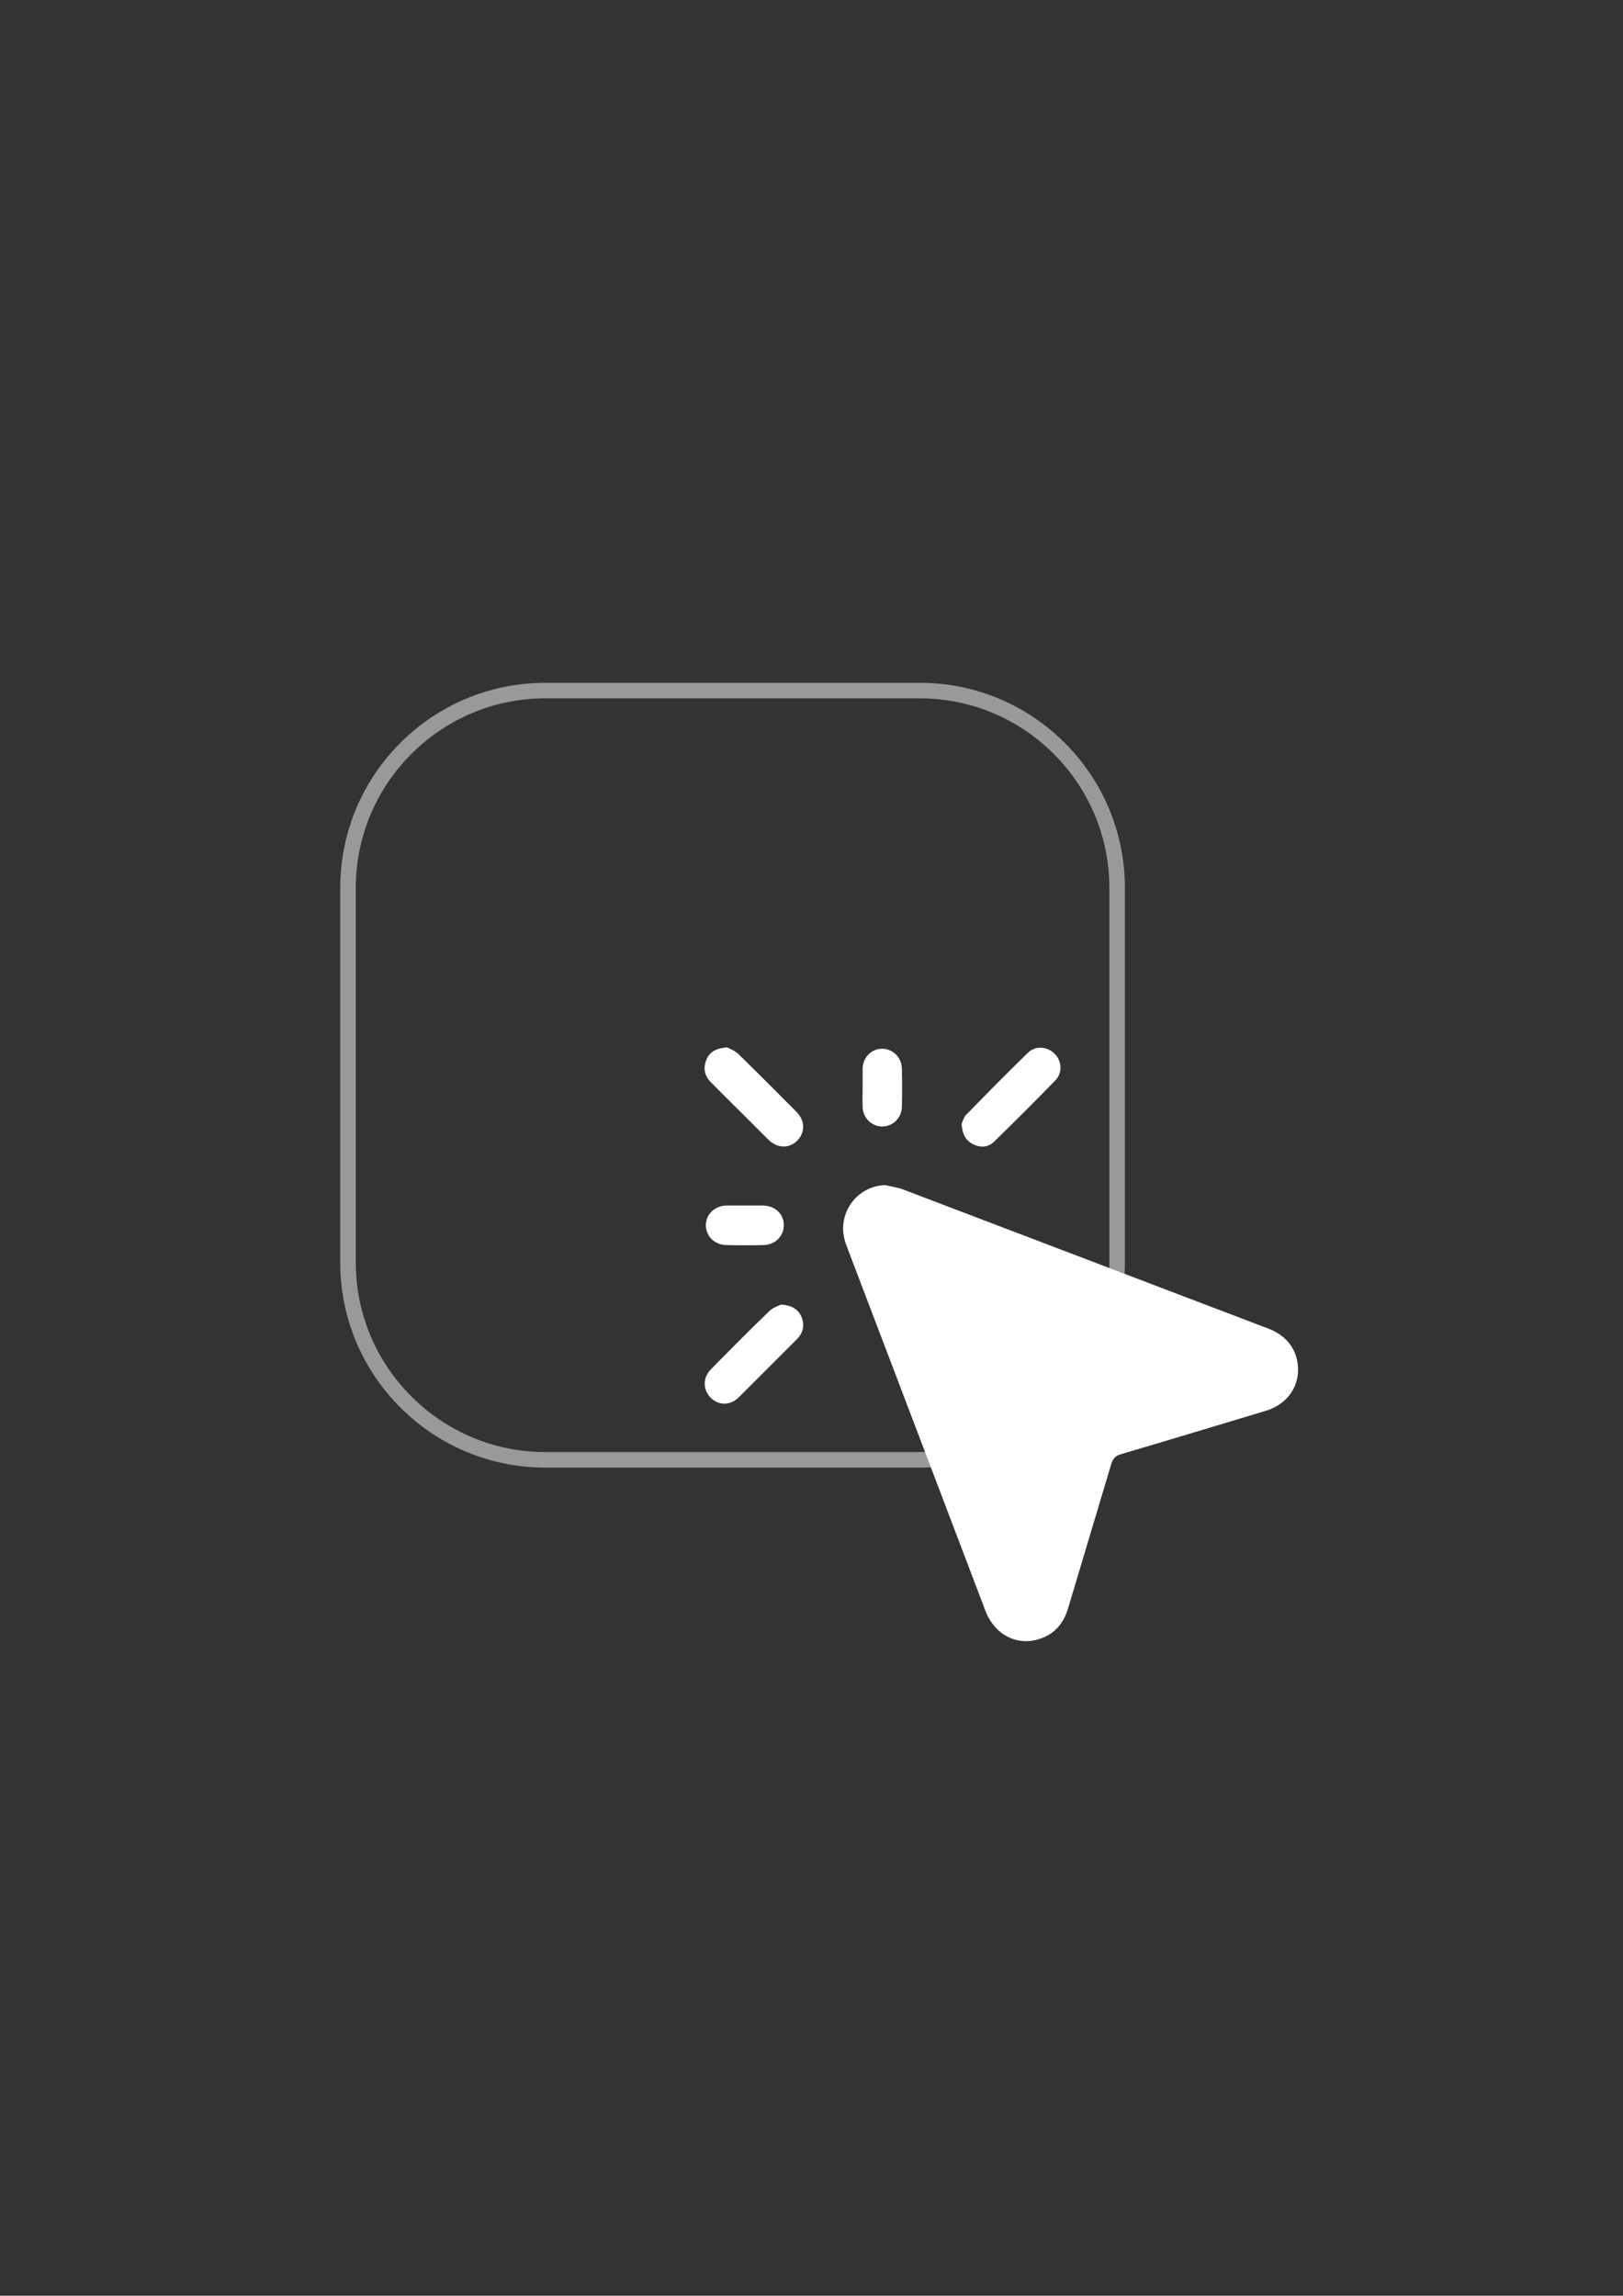 <?xml version="1.0" encoding="utf-8"?>
<!-- Generator: Adobe Illustrator 28.2.0, SVG Export Plug-In . SVG Version: 6.00 Build 0)  -->
<svg version="1.1" id="Ebene_1" xmlns="http://www.w3.org/2000/svg" xmlns:xlink="http://www.w3.org/1999/xlink" x="0px" y="0px"
	 viewBox="0 0 595.3 841.9" style="enable-background:new 0 0 595.3 841.9;" xml:space="preserve">
<rect x="0" y="0" width="595.3" height="841.9" fill="#333333" stroke="none"/>
<style type="text/css">
	.st0{opacity:0.5;}
	.st1{fill:#FFFFFF;}
</style>
<g>
	<g>
		<g>
			<g class="st0">
				<g>
					<path class="st1" d="M337.4,250.4H200c-41.5,0-75.2,33.7-75.2,75.2v137.4c0,41.5,33.7,75.2,75.2,75.2h137.4
						c41.5,0,75.2-33.7,75.2-75.2V325.6C412.6,284.1,378.9,250.4,337.4,250.4z M337.4,532.5H200c-38.3,0-69.5-31.2-69.5-69.5V325.6
						c0-38.3,31.2-69.5,69.5-69.5h137.4c38.3,0,69.5,31.2,69.5,69.5v137.4C406.9,501.4,375.7,532.5,337.4,532.5z"/>
				</g>
			</g>
			<path class="st1" d="M324.8,434.6c-11,0.3-18.4,11.2-14.5,21.7c5.5,14.6,11.1,29.1,16.6,43.6c11.5,30.2,23,60.5,34.5,90.7
				c3.4,9,11.8,13.3,20.3,10.3c5.2-1.8,8.4-5.6,10-10.9c5.3-17.7,10.6-35.4,15.9-53.1c0.6-1.9,1.4-3,3.5-3.6
				c17.7-5.2,35.4-10.6,53.1-15.9c7.1-2.1,11.7-7.7,11.9-14.6c0.2-7.1-3.7-12.8-10.7-15.5c-44.9-17.1-89.8-34.2-134.7-51.3
				C328.8,435.4,326.7,435.1,324.8,434.6"/>
			<path class="st1" d="M352.7,412.2c0.3,3.8,1.5,6.1,4.4,7.5c2.7,1.3,5.5,1,7.6-1.1c7.6-7.4,15-14.8,22.4-22.4
				c2.7-2.8,2.4-7.1-0.3-9.8s-7.1-3-9.8-0.3c-7.5,7.3-14.9,14.8-22.2,22.3C353.5,409.4,353.1,411.3,352.7,412.2"/>
			<path class="st1" d="M266.7,384.1c-4,0.3-6.4,1.6-7.6,4.5c-1.2,2.9-0.8,5.7,1.4,8c3.9,4.1,8,8,12,12c3.1,3.1,6.2,6.2,9.3,9.3
				c3.3,3.3,7.7,3.4,10.7,0.3c2.9-3,2.8-7.3-0.4-10.5c-7-7-13.9-14-21-20.9C269.7,385.3,267.7,384.6,266.7,384.1"/>
			<path class="st1" d="M286.5,478.4c-1,0.5-3,1.1-4.3,2.4c-7.3,7-14.4,14.2-21.5,21.4c-3,3.1-2.9,7.5,0,10.4
				c2.9,2.9,7.2,2.9,10.3-0.2c7.1-7.1,14.2-14.2,21.3-21.3c2.3-2.3,2.9-5.1,1.7-8.1C292.8,480.1,290.4,478.7,286.5,478.4"/>
			<path class="st1" d="M316.4,398.9c0,2.3-0.1,4.7,0,7c0.1,4.1,3.3,7.2,7.2,7.2c3.9,0,7.1-3.1,7.2-7.2c0.1-4.7,0.1-9.4,0-14
				c-0.1-4.1-3.2-7.2-7.1-7.3c-4-0.1-7.2,3.1-7.3,7.3C316.4,394.3,316.4,396.6,316.4,398.9"/>
			<path class="st1" d="M273.2,442.1c-2.3,0-4.5,0-6.8,0c-4.2,0.1-7.5,3.2-7.5,7.2c0,4,3.2,7.2,7.4,7.3c4.6,0.1,9.2,0.1,13.8,0
				c4.2-0.1,7.4-3.3,7.4-7.3c0-4.1-3.2-7.1-7.5-7.2C277.7,442.1,275.4,442.1,273.2,442.1"/>
		</g>
	</g>
</g>
</svg>
